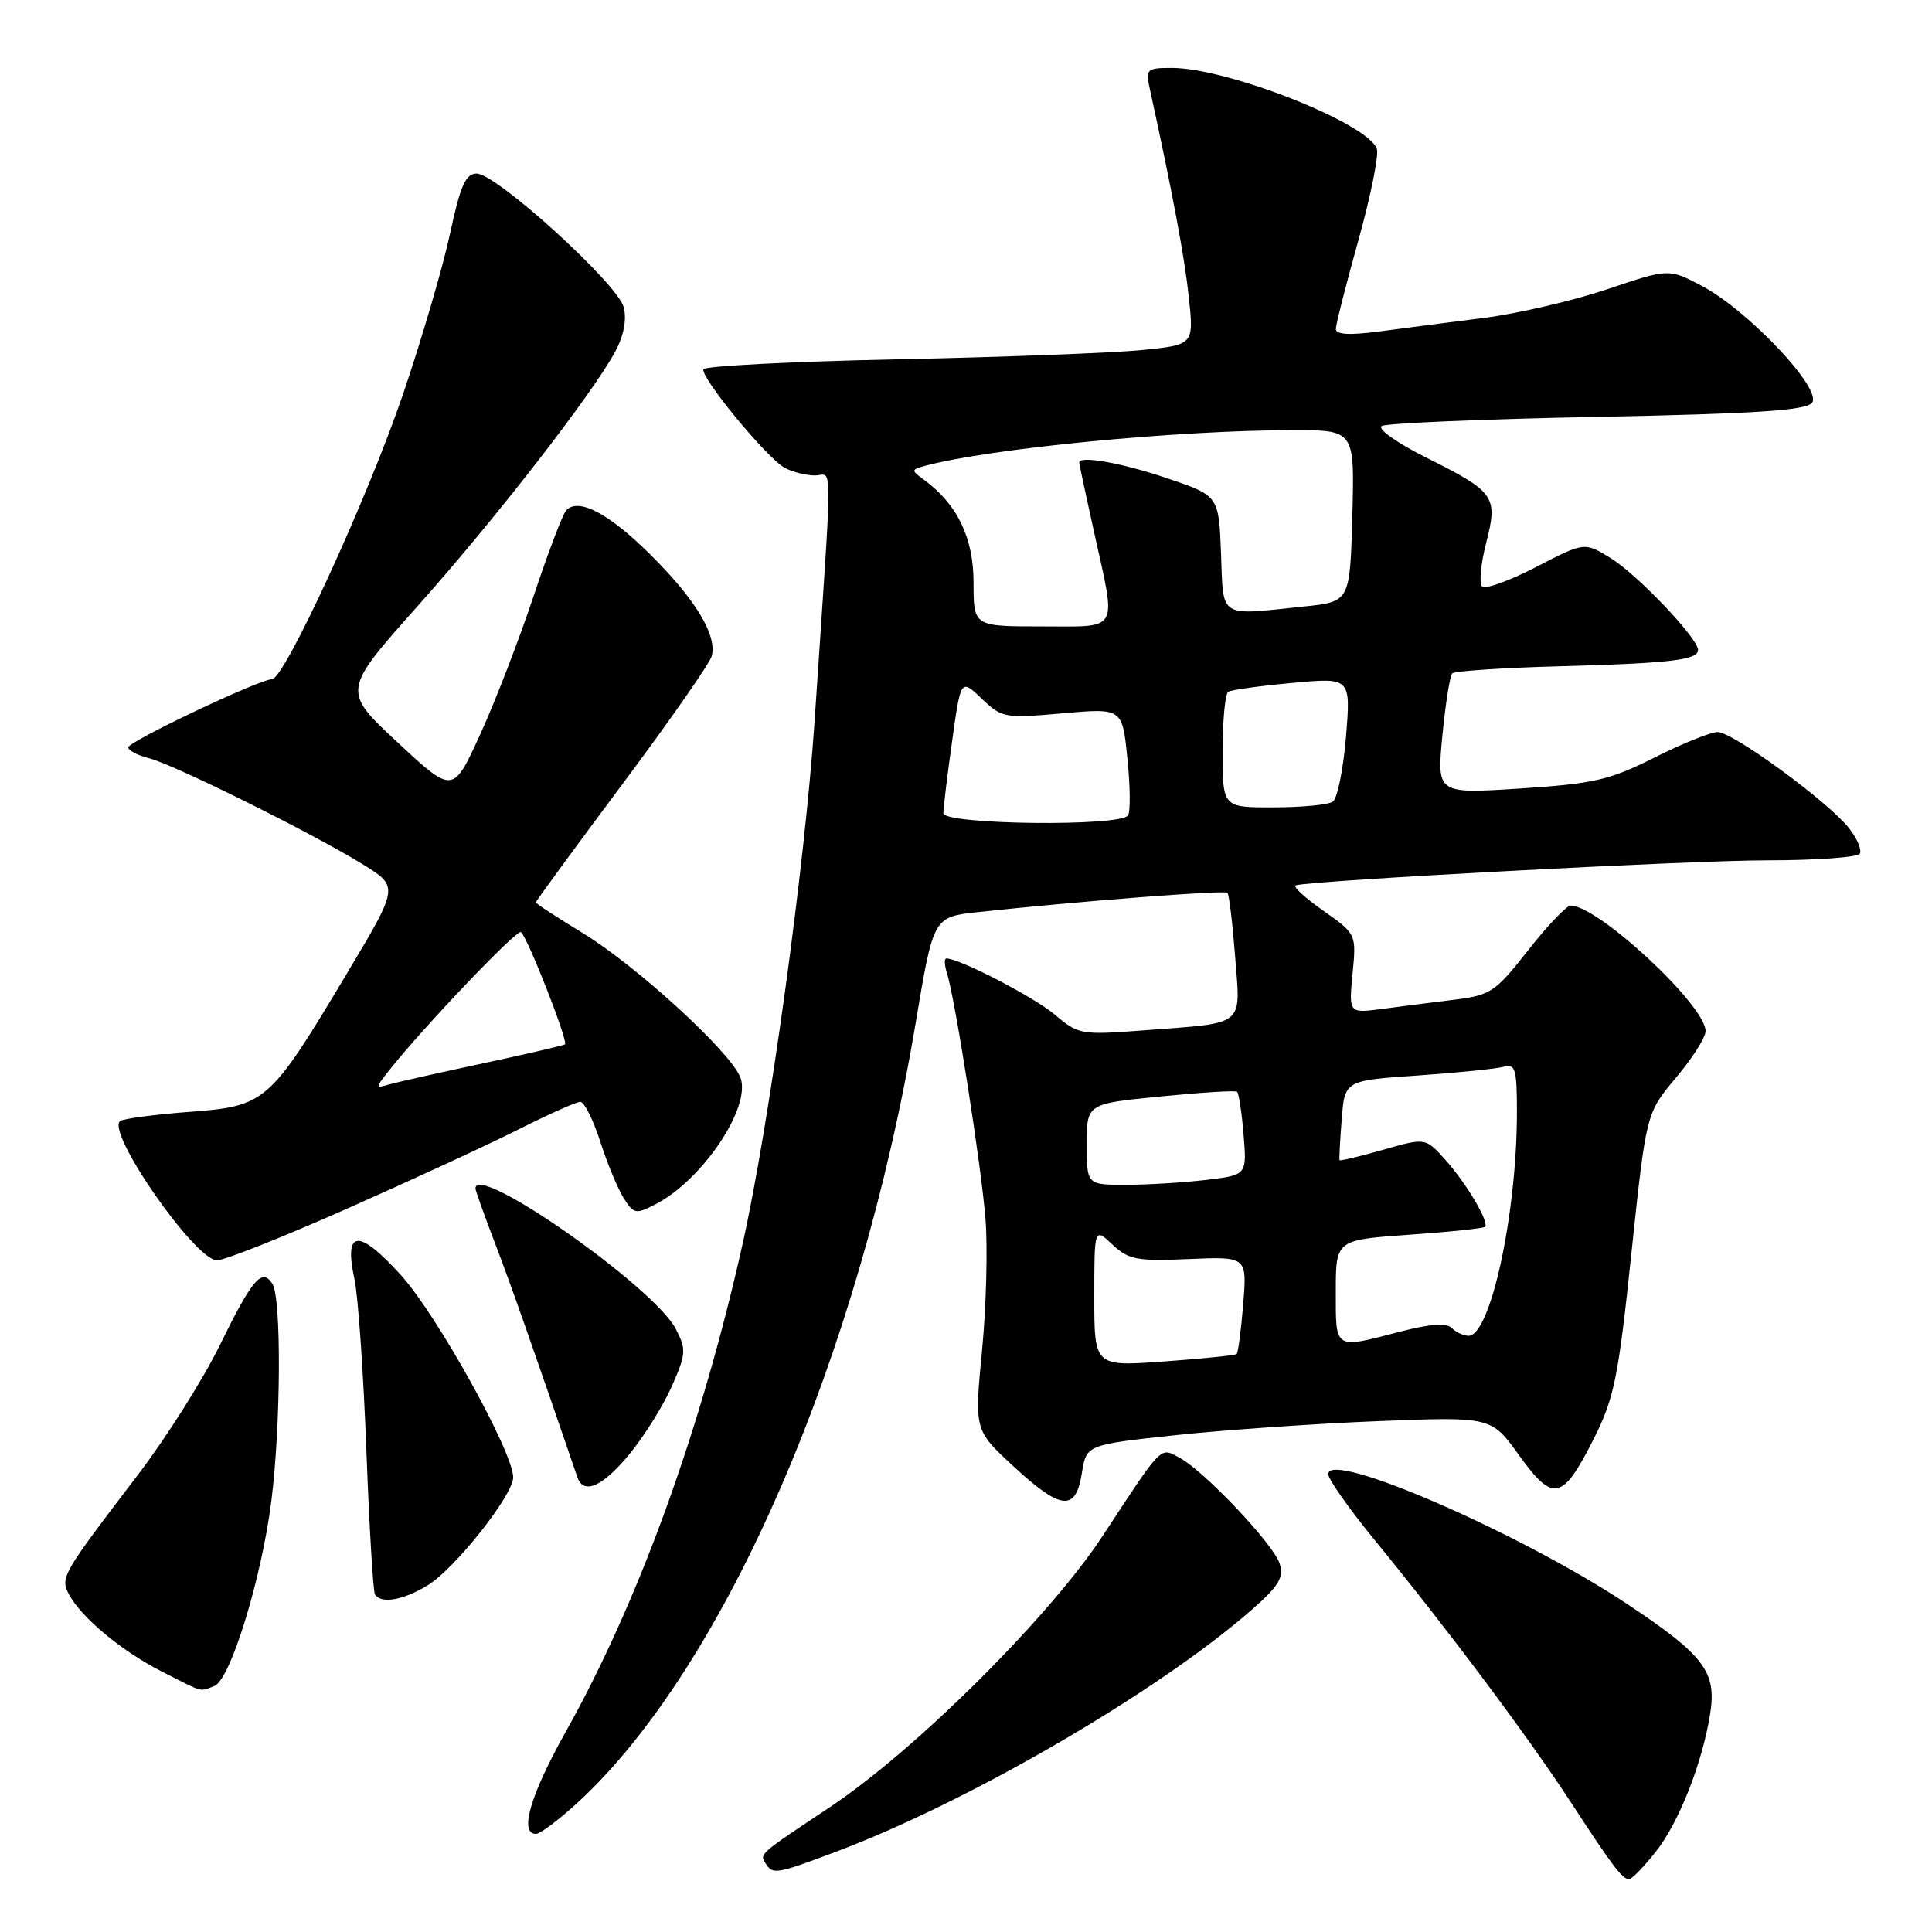 <?xml version="1.0" encoding="UTF-8" standalone="no"?>
<!DOCTYPE svg PUBLIC "-//W3C//DTD SVG 1.1//EN" "http://www.w3.org/Graphics/SVG/1.1/DTD/svg11.dtd" >
<svg xmlns="http://www.w3.org/2000/svg" xmlns:xlink="http://www.w3.org/1999/xlink" version="1.1" viewBox="0 0 256 256">
 <g >
 <path fill="currentColor"
d=" M 219.35 245.43 C 222.43 241.57 225.55 233.69 226.60 227.12 C 227.49 221.54 225.85 219.36 215.70 212.60 C 201.51 203.16 176.00 192.06 176.00 195.33 C 176.00 196.01 178.76 199.92 182.12 204.03 C 191.69 215.71 202.35 229.95 207.98 238.56 C 213.72 247.36 214.96 249.00 215.87 249.00 C 216.22 249.00 217.78 247.39 219.35 245.43 Z  M 110.63 245.42 C 128.31 238.80 153.48 224.15 165.89 213.28 C 169.47 210.13 170.14 209.02 169.56 207.18 C 168.74 204.60 159.58 194.92 156.30 193.16 C 153.67 191.76 154.14 191.28 146.09 203.54 C 139.05 214.26 121.27 231.94 109.96 239.46 C 100.48 245.77 100.65 245.62 101.45 246.91 C 102.38 248.42 102.86 248.34 110.63 245.42 Z  M 76.59 238.81 C 96.11 220.81 113.94 179.65 121.35 135.44 C 123.68 121.50 123.68 121.50 129.59 120.86 C 142.82 119.43 162.26 117.92 162.64 118.30 C 162.86 118.52 163.32 122.32 163.66 126.74 C 164.38 136.13 165.17 135.49 151.75 136.51 C 143.22 137.16 142.92 137.11 139.75 134.43 C 137.00 132.11 127.14 127.00 125.40 127.00 C 125.11 127.00 125.13 127.84 125.46 128.87 C 126.55 132.30 130.02 154.42 130.58 161.50 C 130.89 165.35 130.68 173.22 130.12 179.00 C 129.11 189.50 129.11 189.50 134.24 194.25 C 140.59 200.12 142.53 200.33 143.35 195.22 C 143.95 191.44 143.95 191.44 155.73 190.17 C 162.20 189.48 174.27 188.64 182.55 188.31 C 197.60 187.71 197.60 187.71 201.28 192.83 C 205.80 199.12 207.03 198.85 211.16 190.69 C 213.89 185.27 214.43 182.65 216.17 166.06 C 218.13 147.50 218.13 147.50 222.06 142.82 C 224.23 140.25 226.00 137.46 226.00 136.63 C 226.00 133.22 211.78 120.00 208.12 120.00 C 207.58 120.00 205.04 122.66 202.48 125.92 C 198.12 131.47 197.52 131.87 192.67 132.47 C 189.83 132.82 185.52 133.37 183.11 133.69 C 178.72 134.27 178.72 134.27 179.22 129.02 C 179.73 123.77 179.73 123.77 175.31 120.65 C 172.88 118.94 171.25 117.43 171.69 117.31 C 174.05 116.65 223.92 114.00 234.05 114.00 C 240.56 114.00 246.13 113.60 246.43 113.12 C 246.73 112.63 246.08 111.10 244.99 109.72 C 242.25 106.24 229.62 97.00 227.60 97.00 C 226.69 97.00 222.92 98.52 219.23 100.38 C 213.27 103.37 211.23 103.84 201.44 104.48 C 190.39 105.19 190.39 105.19 191.12 97.50 C 191.53 93.27 192.12 89.55 192.43 89.23 C 192.75 88.91 199.20 88.48 206.76 88.28 C 221.44 87.88 225.00 87.45 225.00 86.12 C 225.00 84.58 216.99 76.16 213.45 73.97 C 209.95 71.81 209.95 71.81 203.54 75.13 C 200.01 76.96 196.79 78.12 196.38 77.71 C 195.97 77.30 196.21 74.71 196.92 71.95 C 198.51 65.75 198.12 65.20 188.88 60.58 C 185.09 58.68 182.48 56.82 183.08 56.45 C 183.68 56.08 196.51 55.53 211.59 55.24 C 232.57 54.83 239.26 54.39 240.10 53.38 C 241.55 51.63 231.72 41.19 225.53 37.90 C 221.13 35.57 221.13 35.57 212.99 38.32 C 208.51 39.83 201.17 41.54 196.67 42.12 C 192.18 42.69 185.91 43.50 182.75 43.92 C 178.80 44.44 177.00 44.34 177.01 43.59 C 177.01 42.99 178.36 37.69 180.00 31.81 C 181.64 25.93 182.74 20.47 182.43 19.69 C 181.12 16.27 162.63 9.00 155.27 9.00 C 151.95 9.00 151.78 9.16 152.35 11.75 C 155.38 25.62 156.94 33.95 157.52 39.33 C 158.20 45.69 158.20 45.69 151.35 46.38 C 147.58 46.76 133.03 47.32 119.00 47.61 C 104.97 47.90 93.37 48.50 93.21 48.93 C 92.82 50.03 101.66 60.75 103.98 61.99 C 105.02 62.55 106.82 63.00 107.99 63.00 C 110.36 63.00 110.37 59.25 107.94 95.50 C 106.65 114.70 101.91 149.15 98.38 164.91 C 92.91 189.37 84.61 212.26 74.99 229.42 C 70.26 237.85 68.76 243.00 71.02 243.00 C 71.58 243.00 74.09 241.11 76.59 238.81 Z  M 28.41 223.40 C 30.53 222.58 34.67 209.12 35.96 198.85 C 37.22 188.80 37.30 172.02 36.10 170.12 C 34.72 167.95 33.45 169.43 29.12 178.26 C 26.90 182.79 22.03 190.50 18.29 195.40 C 8.21 208.60 7.95 209.05 9.14 211.26 C 10.79 214.35 16.13 218.79 21.45 221.49 C 27.12 224.37 26.39 224.17 28.41 223.40 Z  M 56.67 210.06 C 60.28 207.86 68.00 198.11 68.00 195.75 C 68.00 192.43 57.92 174.27 53.16 169.00 C 47.49 162.74 45.54 162.90 46.97 169.50 C 47.45 171.70 48.15 181.82 48.54 192.00 C 48.92 202.18 49.44 210.84 49.68 211.25 C 50.45 212.56 53.40 212.06 56.67 210.06 Z  M 83.41 192.67 C 85.37 190.29 87.89 186.25 89.02 183.69 C 90.91 179.41 90.95 178.81 89.55 176.10 C 86.69 170.56 63.00 153.95 63.00 157.48 C 63.00 157.74 64.16 161.00 65.59 164.73 C 67.72 170.31 70.28 177.57 76.51 195.75 C 77.32 198.12 79.88 196.98 83.41 192.67 Z  M 46.02 160.14 C 54.53 156.37 64.75 151.65 68.73 149.64 C 72.70 147.64 76.38 146.00 76.89 146.00 C 77.41 146.00 78.60 148.36 79.53 151.25 C 80.46 154.14 81.86 157.52 82.64 158.76 C 83.97 160.87 84.24 160.93 86.88 159.56 C 93.11 156.34 99.58 146.66 98.11 142.78 C 96.82 139.39 84.32 127.95 77.16 123.60 C 73.77 121.54 71.00 119.73 71.00 119.57 C 71.00 119.41 76.14 112.39 82.43 103.96 C 88.72 95.54 94.06 87.88 94.31 86.93 C 95.03 84.16 92.16 79.42 86.17 73.48 C 80.67 68.01 76.65 65.91 75.02 67.62 C 74.57 68.11 72.62 73.22 70.70 79.00 C 68.77 84.78 65.59 93.03 63.61 97.35 C 60.02 105.20 60.02 105.20 52.68 98.37 C 45.34 91.53 45.34 91.53 55.33 80.32 C 65.71 68.68 78.51 52.19 81.54 46.55 C 82.65 44.49 83.06 42.36 82.65 40.72 C 81.87 37.63 65.78 23.00 63.16 23.00 C 61.70 23.00 61.00 24.57 59.61 31.05 C 58.66 35.48 55.85 45.04 53.38 52.30 C 48.66 66.14 37.68 90.00 36.04 90.00 C 34.39 90.00 17.00 98.25 17.00 99.03 C 17.00 99.45 18.24 100.09 19.75 100.47 C 23.05 101.29 41.66 110.54 48.19 114.60 C 52.84 117.50 52.84 117.50 45.96 129.00 C 35.71 146.14 35.23 146.56 25.20 147.32 C 20.63 147.66 16.47 148.21 15.95 148.53 C 13.90 149.80 25.83 167.00 28.76 167.00 C 29.74 167.00 37.50 163.92 46.02 160.14 Z  M 145.00 171.86 C 145.00 162.65 145.00 162.65 147.40 164.91 C 149.55 166.92 150.63 167.13 157.52 166.83 C 165.24 166.50 165.24 166.50 164.73 172.81 C 164.45 176.27 164.06 179.25 163.86 179.42 C 163.66 179.59 159.34 180.03 154.25 180.40 C 145.00 181.07 145.00 181.07 145.00 171.86 Z  M 177.00 171.15 C 177.00 164.30 177.00 164.30 186.70 163.61 C 192.04 163.24 196.57 162.76 196.77 162.56 C 197.37 161.96 194.28 156.75 191.47 153.63 C 188.88 150.75 188.88 150.75 183.25 152.36 C 180.16 153.24 177.57 153.85 177.50 153.73 C 177.43 153.60 177.56 151.18 177.78 148.34 C 178.18 143.17 178.18 143.17 187.84 142.51 C 193.15 142.14 198.29 141.62 199.25 141.35 C 200.79 140.92 201.00 141.65 201.00 147.36 C 201.00 160.83 197.50 177.00 194.59 177.00 C 193.94 177.00 192.94 176.54 192.37 175.97 C 191.66 175.26 189.50 175.42 185.46 176.47 C 176.73 178.74 177.00 178.91 177.00 171.15 Z  M 144.00 151.62 C 144.00 146.25 144.00 146.25 153.75 145.29 C 159.11 144.76 163.69 144.47 163.92 144.66 C 164.15 144.85 164.54 147.41 164.78 150.35 C 165.22 155.70 165.22 155.70 159.86 156.34 C 156.91 156.69 152.14 156.99 149.25 156.99 C 144.00 157.00 144.00 157.00 144.00 151.62 Z  M 125.00 107.75 C 125.00 107.06 125.52 102.77 126.16 98.21 C 127.31 89.93 127.31 89.93 130.08 92.57 C 132.75 95.13 133.11 95.20 140.77 94.52 C 148.71 93.82 148.71 93.82 149.38 100.45 C 149.76 104.10 149.80 107.52 149.47 108.04 C 148.54 109.56 125.00 109.28 125.00 107.75 Z  M 162.00 99.56 C 162.00 95.47 162.34 91.91 162.75 91.66 C 163.16 91.41 166.99 90.88 171.25 90.49 C 178.99 89.77 178.99 89.77 178.35 97.63 C 177.99 101.96 177.20 105.83 176.60 106.23 C 175.99 106.64 172.46 106.98 168.75 106.98 C 162.00 107.00 162.00 107.00 162.00 99.56 Z  M 129.00 77.19 C 129.00 71.25 126.85 66.80 122.40 63.55 C 120.72 62.32 120.72 62.23 122.56 61.73 C 131.12 59.42 156.04 57.00 171.39 57.00 C 179.50 57.00 179.50 57.00 179.19 68.36 C 178.88 79.73 178.88 79.73 172.80 80.36 C 161.36 81.56 162.12 82.05 161.79 73.34 C 161.50 65.68 161.50 65.68 154.56 63.34 C 148.54 61.31 143.00 60.34 143.00 61.30 C 143.00 61.47 143.89 65.63 144.98 70.55 C 147.94 83.96 148.48 83.00 138.00 83.00 C 129.00 83.00 129.00 83.00 129.00 77.19 Z  M 51.58 141.81 C 56.03 136.18 68.44 123.15 69.02 123.51 C 69.83 124.01 75.34 138.03 74.86 138.38 C 74.66 138.53 69.78 139.66 64.00 140.90 C 58.22 142.13 52.64 143.39 51.58 143.69 C 49.69 144.23 49.69 144.21 51.58 141.81 Z "/>
</g>
</svg>